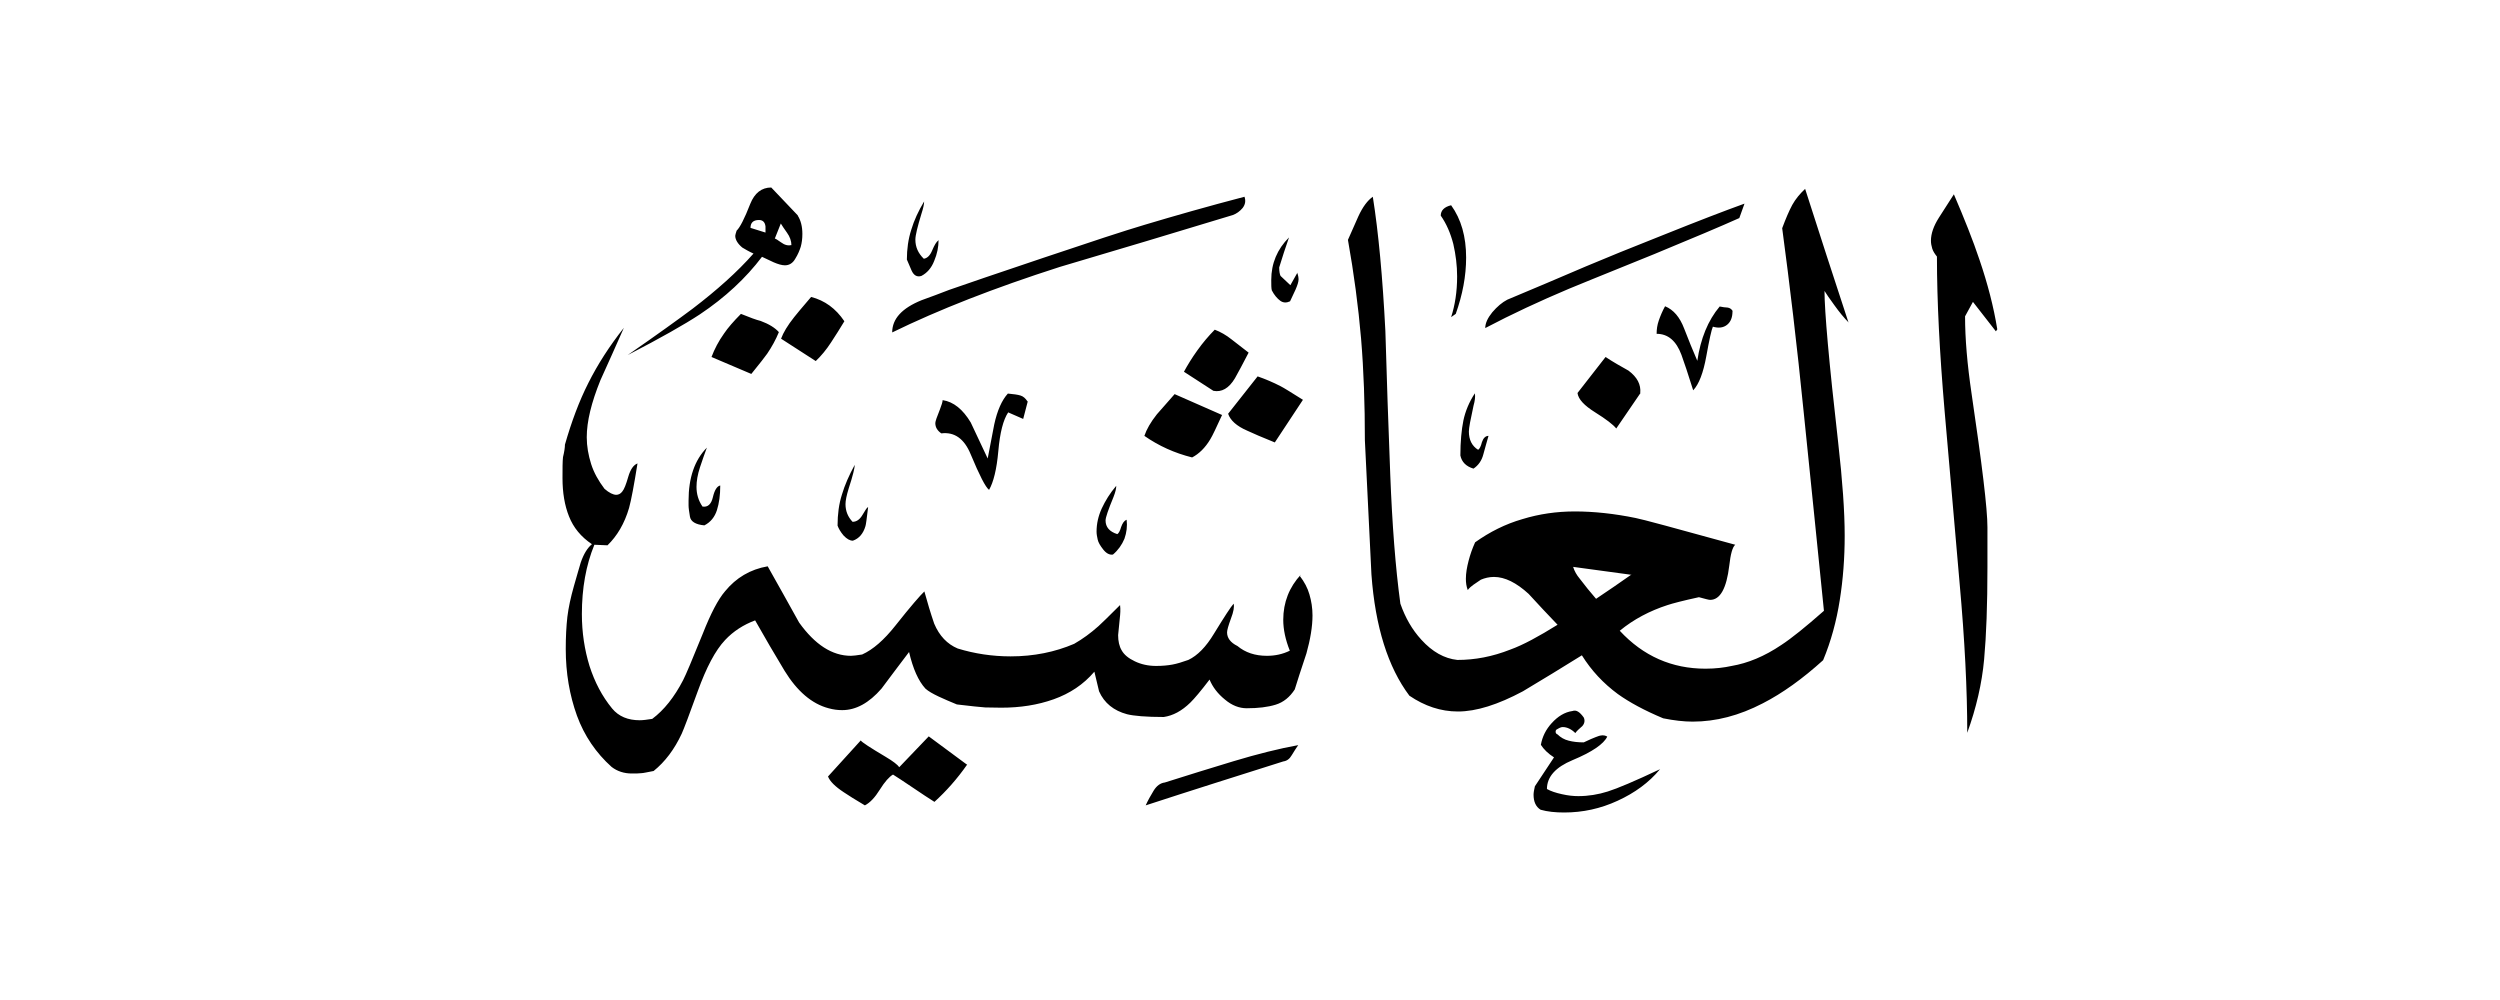 <svg width="40" height="16" viewBox="0 0 40 16" fill="none" xmlns="http://www.w3.org/2000/svg">
<path fill-rule="evenodd" clip-rule="evenodd" d="M31.956 5.271L31.934 5.301L31.567 4.83L31.441 5.061C31.441 5.419 31.476 5.83 31.545 6.297C31.711 7.424 31.799 8.135 31.799 8.437V9.074C31.799 9.677 31.781 10.166 31.746 10.55C31.711 10.934 31.62 11.328 31.476 11.725C31.476 11.039 31.436 10.24 31.353 9.323C31.275 8.406 31.192 7.489 31.113 6.568C31.034 5.646 30.991 4.825 30.991 4.105C30.956 4.061 30.93 4.022 30.916 3.978C30.903 3.934 30.895 3.895 30.895 3.852C30.895 3.738 30.938 3.616 31.021 3.485C31.104 3.354 31.187 3.227 31.262 3.109C31.427 3.493 31.567 3.843 31.672 4.157C31.803 4.541 31.899 4.913 31.956 5.266V5.271ZM27.912 3.258L27.829 3.489C27.537 3.62 27.082 3.812 26.467 4.066C25.607 4.415 25.152 4.598 25.104 4.62C24.637 4.817 24.187 5.026 23.764 5.249C23.764 5.17 23.803 5.087 23.877 4.996C23.956 4.904 24.034 4.838 24.117 4.795C24.537 4.62 24.956 4.441 25.375 4.262C25.676 4.135 26.091 3.965 26.624 3.755C27.157 3.541 27.585 3.376 27.912 3.258ZM27.724 4.978C27.703 4.943 27.676 4.926 27.641 4.921C27.607 4.921 27.563 4.913 27.515 4.904C27.327 5.127 27.209 5.419 27.157 5.773C27.087 5.611 27.017 5.441 26.947 5.258C26.877 5.074 26.777 4.956 26.641 4.9C26.598 4.978 26.567 5.052 26.541 5.127C26.515 5.201 26.506 5.271 26.506 5.341C26.689 5.341 26.82 5.454 26.903 5.677C26.947 5.795 27.008 5.983 27.091 6.245C27.183 6.148 27.253 5.965 27.301 5.699C27.349 5.432 27.384 5.275 27.406 5.227C27.497 5.253 27.572 5.245 27.633 5.197C27.694 5.148 27.72 5.074 27.72 4.978H27.724ZM26.248 6.288L25.86 6.856C25.812 6.795 25.698 6.707 25.523 6.598C25.349 6.489 25.253 6.389 25.24 6.288L25.689 5.712C25.807 5.79 25.93 5.86 26.056 5.93C26.196 6.035 26.257 6.153 26.244 6.288H26.248ZM23.292 5.022L23.218 5.074C23.279 4.886 23.314 4.668 23.314 4.424C23.314 4.249 23.292 4.074 23.253 3.904C23.209 3.734 23.144 3.581 23.052 3.45C23.052 3.367 23.109 3.31 23.218 3.284C23.379 3.507 23.458 3.786 23.458 4.122C23.458 4.415 23.401 4.716 23.292 5.022ZM29.572 5.148C29.34 4.441 29.109 3.734 28.882 3.022C28.799 3.1 28.729 3.183 28.676 3.279C28.624 3.376 28.572 3.498 28.515 3.651C28.633 4.533 28.751 5.515 28.86 6.603C28.973 7.69 29.078 8.747 29.183 9.773C28.89 10.031 28.663 10.214 28.502 10.319C28.231 10.502 27.965 10.611 27.707 10.655C27.589 10.681 27.449 10.699 27.288 10.699C26.751 10.699 26.292 10.498 25.916 10.092C26.139 9.908 26.397 9.773 26.681 9.681C26.759 9.655 26.925 9.611 27.183 9.555C27.279 9.581 27.34 9.598 27.362 9.598C27.523 9.598 27.624 9.415 27.668 9.052C27.689 8.865 27.72 8.751 27.764 8.716C26.799 8.45 26.27 8.306 26.17 8.288C25.829 8.218 25.502 8.183 25.196 8.183C24.908 8.183 24.628 8.223 24.358 8.306C24.087 8.384 23.834 8.511 23.602 8.677C23.558 8.773 23.523 8.873 23.497 8.974C23.471 9.074 23.454 9.17 23.454 9.262C23.454 9.323 23.462 9.384 23.484 9.441C23.51 9.406 23.541 9.38 23.572 9.358C23.602 9.336 23.641 9.31 23.694 9.275C23.755 9.249 23.825 9.231 23.903 9.231C24.078 9.231 24.262 9.323 24.458 9.502C24.611 9.668 24.764 9.834 24.921 9.996C24.62 10.183 24.371 10.319 24.166 10.393C23.877 10.507 23.598 10.559 23.318 10.559C23.109 10.537 22.916 10.428 22.742 10.236C22.593 10.074 22.484 9.882 22.406 9.659C22.327 9.079 22.275 8.393 22.244 7.594C22.213 6.799 22.187 6.031 22.166 5.297C22.122 4.437 22.056 3.721 21.965 3.148C21.882 3.205 21.803 3.31 21.733 3.463C21.698 3.546 21.641 3.672 21.567 3.838C21.663 4.376 21.733 4.904 21.777 5.415C21.82 5.93 21.838 6.472 21.838 7.044C21.873 7.764 21.908 8.48 21.943 9.192C22.004 10.031 22.209 10.677 22.55 11.131C22.794 11.297 23.052 11.384 23.327 11.384C23.62 11.384 23.965 11.275 24.366 11.061C24.681 10.873 24.995 10.681 25.31 10.485C25.462 10.729 25.654 10.934 25.886 11.105C26.069 11.236 26.31 11.367 26.611 11.493C26.785 11.528 26.943 11.546 27.082 11.546C27.454 11.546 27.825 11.45 28.205 11.253C28.519 11.092 28.842 10.86 29.17 10.563C29.297 10.258 29.384 9.934 29.436 9.603C29.489 9.271 29.515 8.926 29.515 8.572C29.515 8.188 29.48 7.69 29.41 7.074C29.262 5.782 29.192 4.974 29.192 4.655C29.218 4.699 29.27 4.773 29.349 4.882C29.427 4.991 29.502 5.083 29.58 5.162L29.572 5.148ZM23.816 6.974C23.79 7.07 23.759 7.17 23.733 7.271C23.707 7.371 23.654 7.445 23.576 7.498C23.458 7.463 23.388 7.393 23.366 7.288C23.366 7.066 23.384 6.878 23.414 6.729C23.445 6.581 23.506 6.432 23.598 6.293C23.607 6.349 23.598 6.415 23.576 6.493C23.528 6.712 23.502 6.847 23.502 6.904C23.502 7.035 23.55 7.135 23.65 7.197C23.672 7.183 23.694 7.144 23.711 7.074C23.733 7.009 23.768 6.974 23.816 6.974ZM20.755 4.362C20.755 4.362 20.777 4.419 20.777 4.467C20.777 4.511 20.759 4.563 20.729 4.633C20.698 4.703 20.668 4.764 20.641 4.821C20.585 4.847 20.532 4.847 20.484 4.812C20.436 4.777 20.388 4.721 20.349 4.646C20.34 4.611 20.34 4.555 20.34 4.48C20.34 4.214 20.436 3.987 20.624 3.799C20.567 3.961 20.515 4.122 20.467 4.279C20.467 4.341 20.476 4.389 20.489 4.415L20.646 4.563C20.681 4.502 20.72 4.432 20.759 4.362H20.755ZM19.978 5.642C19.882 5.83 19.807 5.965 19.759 6.052C19.663 6.214 19.545 6.279 19.414 6.253L18.943 5.948C19 5.843 19.069 5.729 19.157 5.607C19.244 5.485 19.336 5.376 19.436 5.275C19.528 5.31 19.62 5.362 19.707 5.432C19.799 5.502 19.89 5.572 19.978 5.642ZM20.847 6.397C20.659 6.279 20.541 6.205 20.489 6.179C20.371 6.118 20.248 6.066 20.122 6.022L19.65 6.62C19.685 6.725 19.785 6.817 19.956 6.891C20.047 6.934 20.192 6.996 20.397 7.079L20.847 6.397ZM26.558 12.31C26.384 12.52 26.157 12.686 25.882 12.812C25.607 12.939 25.323 13 25.026 13C24.886 13 24.759 12.987 24.65 12.956C24.572 12.908 24.537 12.825 24.537 12.716C24.537 12.681 24.545 12.638 24.558 12.581L24.864 12.118C24.768 12.057 24.698 11.987 24.654 11.917C24.676 11.79 24.733 11.672 24.829 11.568C24.925 11.463 25.034 11.393 25.161 11.376C25.218 11.354 25.275 11.389 25.34 11.48C25.362 11.528 25.353 11.576 25.318 11.616C25.262 11.664 25.222 11.703 25.205 11.729C25.144 11.668 25.074 11.633 25.004 11.633C24.982 11.633 24.956 11.642 24.921 11.664C24.899 11.672 24.89 11.686 24.89 11.707C24.89 11.729 24.899 11.742 24.921 11.751C24.969 11.799 25.03 11.834 25.1 11.851C25.17 11.869 25.248 11.878 25.34 11.878C25.432 11.834 25.493 11.808 25.528 11.795C25.607 11.76 25.668 11.755 25.716 11.786C25.659 11.904 25.476 12.031 25.161 12.162C24.89 12.275 24.751 12.428 24.751 12.624C24.812 12.659 24.895 12.686 24.991 12.707C25.087 12.729 25.174 12.738 25.253 12.738C25.414 12.738 25.572 12.712 25.724 12.664C25.877 12.616 26.157 12.498 26.563 12.306L26.558 12.31ZM19.912 3.148C19.327 3.301 18.79 3.454 18.31 3.598C17.986 3.694 17.454 3.869 16.703 4.122C15.951 4.376 15.445 4.546 15.187 4.638C15.039 4.694 14.895 4.751 14.746 4.803C14.432 4.93 14.275 5.1 14.275 5.319C15.017 4.956 15.908 4.607 16.956 4.271C17.877 4 18.799 3.721 19.724 3.441C19.785 3.419 19.838 3.38 19.882 3.328C19.925 3.271 19.934 3.214 19.912 3.148ZM19.554 6.638C19.462 6.838 19.401 6.969 19.366 7.026C19.283 7.166 19.183 7.262 19.074 7.319C18.794 7.249 18.541 7.135 18.31 6.974C18.345 6.869 18.41 6.755 18.51 6.629C18.554 6.581 18.646 6.472 18.794 6.306L19.558 6.642L19.554 6.638ZM15.017 3.838C15.017 3.952 14.995 4.061 14.947 4.175C14.903 4.288 14.834 4.367 14.742 4.415C14.672 4.437 14.62 4.406 14.585 4.328C14.55 4.249 14.524 4.188 14.51 4.153C14.51 3.987 14.532 3.825 14.58 3.677C14.624 3.528 14.694 3.376 14.786 3.223C14.786 3.266 14.772 3.332 14.742 3.424C14.681 3.624 14.646 3.764 14.646 3.834C14.646 3.952 14.69 4.052 14.781 4.14C14.838 4.131 14.882 4.087 14.916 4.004C14.951 3.921 14.982 3.869 15.013 3.847L15.017 3.838ZM18.026 8.314C18.039 8.419 18.026 8.52 17.991 8.62C17.951 8.716 17.89 8.803 17.807 8.873C17.751 8.882 17.698 8.852 17.65 8.79C17.602 8.729 17.572 8.677 17.563 8.633C17.554 8.59 17.545 8.55 17.545 8.507C17.545 8.38 17.572 8.258 17.628 8.135C17.685 8.013 17.759 7.891 17.86 7.773C17.86 7.817 17.847 7.873 17.816 7.952C17.733 8.153 17.689 8.279 17.689 8.328C17.689 8.432 17.751 8.507 17.877 8.546C17.899 8.533 17.921 8.493 17.938 8.432C17.96 8.371 17.986 8.332 18.021 8.319L18.026 8.314ZM16.445 6.419L16.371 6.703L16.131 6.598C16.052 6.716 15.999 6.921 15.973 7.218C15.947 7.511 15.895 7.716 15.825 7.838C15.768 7.795 15.672 7.607 15.532 7.271C15.428 7.017 15.27 6.908 15.061 6.934C14.999 6.891 14.965 6.838 14.965 6.769C14.965 6.742 14.991 6.668 15.039 6.55C15.065 6.48 15.082 6.432 15.082 6.402C15.257 6.428 15.406 6.55 15.532 6.76C15.659 7.031 15.751 7.223 15.803 7.336C15.851 7.092 15.886 6.908 15.908 6.79C15.956 6.568 16.03 6.402 16.126 6.297C16.218 6.306 16.283 6.314 16.327 6.328C16.371 6.341 16.406 6.371 16.441 6.424L16.445 6.419ZM13.51 5.14C13.441 5.253 13.371 5.367 13.296 5.48C13.222 5.594 13.139 5.694 13.052 5.777L12.497 5.419C12.532 5.323 12.602 5.205 12.707 5.074C12.733 5.039 12.825 4.93 12.978 4.751C13.196 4.808 13.371 4.934 13.51 5.14ZM20.772 11.921C20.738 11.969 20.703 12.026 20.668 12.083C20.633 12.144 20.589 12.175 20.532 12.183C19.799 12.415 19.065 12.646 18.331 12.886C18.366 12.808 18.41 12.729 18.458 12.651C18.506 12.572 18.567 12.528 18.637 12.52C18.995 12.406 19.362 12.293 19.738 12.179C20.113 12.066 20.462 11.978 20.777 11.921H20.772ZM12.768 3.45L12.34 3C12.187 3 12.074 3.087 12.004 3.262C11.912 3.498 11.838 3.642 11.786 3.69C11.772 3.734 11.764 3.76 11.764 3.773C11.764 3.834 11.803 3.9 11.877 3.961C11.921 3.987 11.978 4.022 12.056 4.057C11.799 4.349 11.471 4.642 11.082 4.939C10.86 5.105 10.515 5.354 10.043 5.681C10.567 5.41 10.951 5.192 11.196 5.031C11.602 4.76 11.934 4.45 12.192 4.109C12.248 4.135 12.31 4.166 12.379 4.197C12.449 4.227 12.51 4.245 12.559 4.245C12.628 4.245 12.685 4.21 12.724 4.14C12.768 4.07 12.794 4.004 12.812 3.948C12.829 3.886 12.838 3.821 12.838 3.742C12.838 3.624 12.812 3.524 12.764 3.45H12.768ZM12.462 5.314C12.414 5.432 12.349 5.55 12.275 5.659C12.24 5.707 12.157 5.817 12.021 5.983L11.384 5.712C11.432 5.585 11.497 5.459 11.585 5.336C11.646 5.245 11.738 5.14 11.855 5.022C11.995 5.079 12.1 5.118 12.17 5.135C12.301 5.183 12.401 5.245 12.462 5.314ZM20.816 9.192C20.628 9.393 20.532 9.638 20.532 9.917C20.532 10.07 20.567 10.236 20.637 10.411C20.523 10.467 20.401 10.493 20.27 10.493C20.082 10.493 19.925 10.441 19.799 10.336C19.685 10.28 19.633 10.205 19.633 10.118C19.633 10.083 19.654 10.009 19.694 9.9C19.738 9.786 19.751 9.707 19.738 9.659C19.694 9.707 19.589 9.869 19.423 10.14C19.297 10.349 19.161 10.489 19.013 10.559C18.916 10.594 18.829 10.62 18.759 10.633C18.689 10.646 18.602 10.655 18.497 10.655C18.371 10.655 18.257 10.629 18.157 10.581C18.056 10.533 17.986 10.476 17.947 10.406C17.908 10.341 17.89 10.258 17.89 10.162C17.899 10.066 17.908 9.978 17.916 9.9C17.925 9.821 17.93 9.751 17.921 9.681C17.738 9.865 17.624 9.974 17.576 10.018C17.449 10.131 17.323 10.223 17.187 10.301C16.882 10.432 16.541 10.502 16.17 10.502C15.877 10.502 15.593 10.459 15.323 10.376C15.157 10.306 15.03 10.175 14.947 9.978C14.89 9.812 14.838 9.638 14.79 9.463C14.729 9.52 14.572 9.699 14.327 10.009C14.144 10.24 13.969 10.393 13.794 10.472C13.711 10.485 13.65 10.493 13.615 10.493C13.314 10.493 13.039 10.314 12.786 9.961C12.62 9.659 12.449 9.358 12.283 9.061C12.004 9.109 11.777 9.245 11.602 9.459C11.489 9.59 11.371 9.817 11.244 10.14C11.078 10.55 10.973 10.799 10.93 10.882C10.79 11.153 10.624 11.362 10.436 11.502C10.353 11.515 10.288 11.524 10.235 11.524C10.047 11.524 9.899 11.463 9.794 11.336C9.633 11.14 9.515 10.913 9.432 10.655C9.353 10.397 9.31 10.122 9.31 9.825C9.31 9.415 9.375 9.044 9.51 8.716L9.72 8.725C9.873 8.576 9.991 8.38 10.065 8.127C10.1 8 10.144 7.764 10.2 7.415C10.139 7.437 10.087 7.507 10.052 7.629C10.017 7.751 9.986 7.83 9.956 7.865C9.93 7.9 9.895 7.917 9.86 7.917C9.812 7.917 9.746 7.886 9.672 7.821C9.576 7.694 9.502 7.563 9.458 7.424C9.414 7.284 9.388 7.14 9.388 6.996C9.388 6.742 9.462 6.441 9.607 6.083C9.733 5.803 9.86 5.524 9.982 5.245C9.751 5.537 9.563 5.83 9.414 6.127C9.266 6.419 9.144 6.747 9.039 7.114C9.039 7.157 9.03 7.223 9.008 7.314C9 7.384 9 7.498 9 7.651C9 7.882 9.034 8.087 9.104 8.262C9.174 8.441 9.296 8.59 9.471 8.707C9.401 8.764 9.34 8.86 9.292 9C9.27 9.07 9.235 9.197 9.183 9.376C9.131 9.559 9.096 9.721 9.078 9.869C9.061 10.018 9.052 10.188 9.052 10.384C9.052 10.769 9.113 11.122 9.231 11.45C9.349 11.773 9.537 12.048 9.786 12.271C9.877 12.341 9.986 12.376 10.109 12.376C10.17 12.376 10.222 12.376 10.257 12.371C10.292 12.371 10.358 12.354 10.458 12.336C10.641 12.188 10.79 11.991 10.908 11.738C10.943 11.659 11.03 11.432 11.165 11.057C11.301 10.681 11.445 10.406 11.602 10.24C11.733 10.1 11.895 9.996 12.082 9.926C12.235 10.197 12.393 10.467 12.554 10.734C12.755 11.061 12.991 11.262 13.257 11.332C13.336 11.354 13.406 11.362 13.476 11.362C13.694 11.362 13.903 11.249 14.104 11.018C14.253 10.821 14.397 10.624 14.545 10.432C14.607 10.699 14.694 10.895 14.807 11.018C14.855 11.061 14.925 11.1 15.017 11.144C15.109 11.188 15.205 11.227 15.31 11.271C15.532 11.297 15.685 11.314 15.764 11.319C15.842 11.319 15.93 11.323 16.021 11.323C16.323 11.323 16.602 11.28 16.86 11.188C17.117 11.096 17.336 10.952 17.51 10.747L17.585 11.061C17.668 11.249 17.82 11.371 18.034 11.428C18.139 11.454 18.336 11.472 18.62 11.472C18.768 11.45 18.908 11.376 19.047 11.24C19.109 11.179 19.213 11.057 19.353 10.873C19.401 10.991 19.484 11.1 19.598 11.192C19.711 11.288 19.829 11.332 19.947 11.332C20.131 11.332 20.283 11.314 20.41 11.275C20.537 11.236 20.637 11.153 20.716 11.031C20.751 10.917 20.812 10.725 20.903 10.454C20.965 10.231 21 10.026 21 9.847C21 9.729 20.982 9.616 20.951 9.511C20.921 9.406 20.869 9.31 20.799 9.218L20.816 9.192ZM13.89 8.114C13.868 8.297 13.855 8.397 13.847 8.419C13.812 8.537 13.746 8.616 13.646 8.651C13.598 8.651 13.55 8.624 13.497 8.568C13.449 8.511 13.419 8.459 13.401 8.41C13.401 8.227 13.423 8.061 13.471 7.913C13.515 7.764 13.585 7.603 13.676 7.437C13.676 7.485 13.646 7.611 13.58 7.812C13.545 7.926 13.528 8.009 13.528 8.066C13.528 8.179 13.567 8.271 13.641 8.349C13.703 8.349 13.755 8.314 13.799 8.24C13.842 8.166 13.868 8.127 13.882 8.118L13.89 8.114ZM11.524 7.769C11.524 7.921 11.506 8.052 11.471 8.162C11.436 8.271 11.371 8.354 11.27 8.406C11.13 8.393 11.052 8.345 11.039 8.266C11.026 8.188 11.017 8.127 11.017 8.087V8.009C11.017 7.646 11.113 7.362 11.31 7.162C11.275 7.253 11.24 7.358 11.2 7.476C11.161 7.594 11.144 7.699 11.144 7.79C11.144 7.904 11.174 8.009 11.24 8.105C11.323 8.118 11.379 8.07 11.406 7.956C11.432 7.843 11.471 7.782 11.519 7.769H11.524ZM15.476 12.231C15.314 12.463 15.139 12.659 14.951 12.83C14.882 12.786 14.746 12.699 14.541 12.559C14.449 12.498 14.366 12.441 14.288 12.393C14.227 12.428 14.157 12.507 14.078 12.633C13.999 12.76 13.921 12.843 13.838 12.886C13.685 12.795 13.572 12.725 13.502 12.677C13.362 12.585 13.279 12.502 13.248 12.424L13.772 11.847C13.786 11.873 13.921 11.961 14.17 12.109C14.288 12.179 14.362 12.236 14.388 12.275L14.86 11.782L15.467 12.231H15.476ZM26.104 9.192C25.916 9.323 25.729 9.454 25.537 9.581C25.445 9.476 25.358 9.367 25.275 9.258C25.227 9.201 25.192 9.14 25.17 9.07L26.104 9.197V9.192ZM12.659 3.921C12.611 3.934 12.554 3.921 12.497 3.878C12.436 3.834 12.406 3.817 12.397 3.817L12.493 3.576C12.515 3.611 12.545 3.659 12.593 3.725C12.637 3.786 12.663 3.856 12.663 3.926L12.659 3.921ZM12.248 3.721L12.008 3.646C12.008 3.563 12.052 3.52 12.144 3.52C12.205 3.52 12.24 3.555 12.248 3.624V3.721Z" fill="currentColor"/>
</svg>
